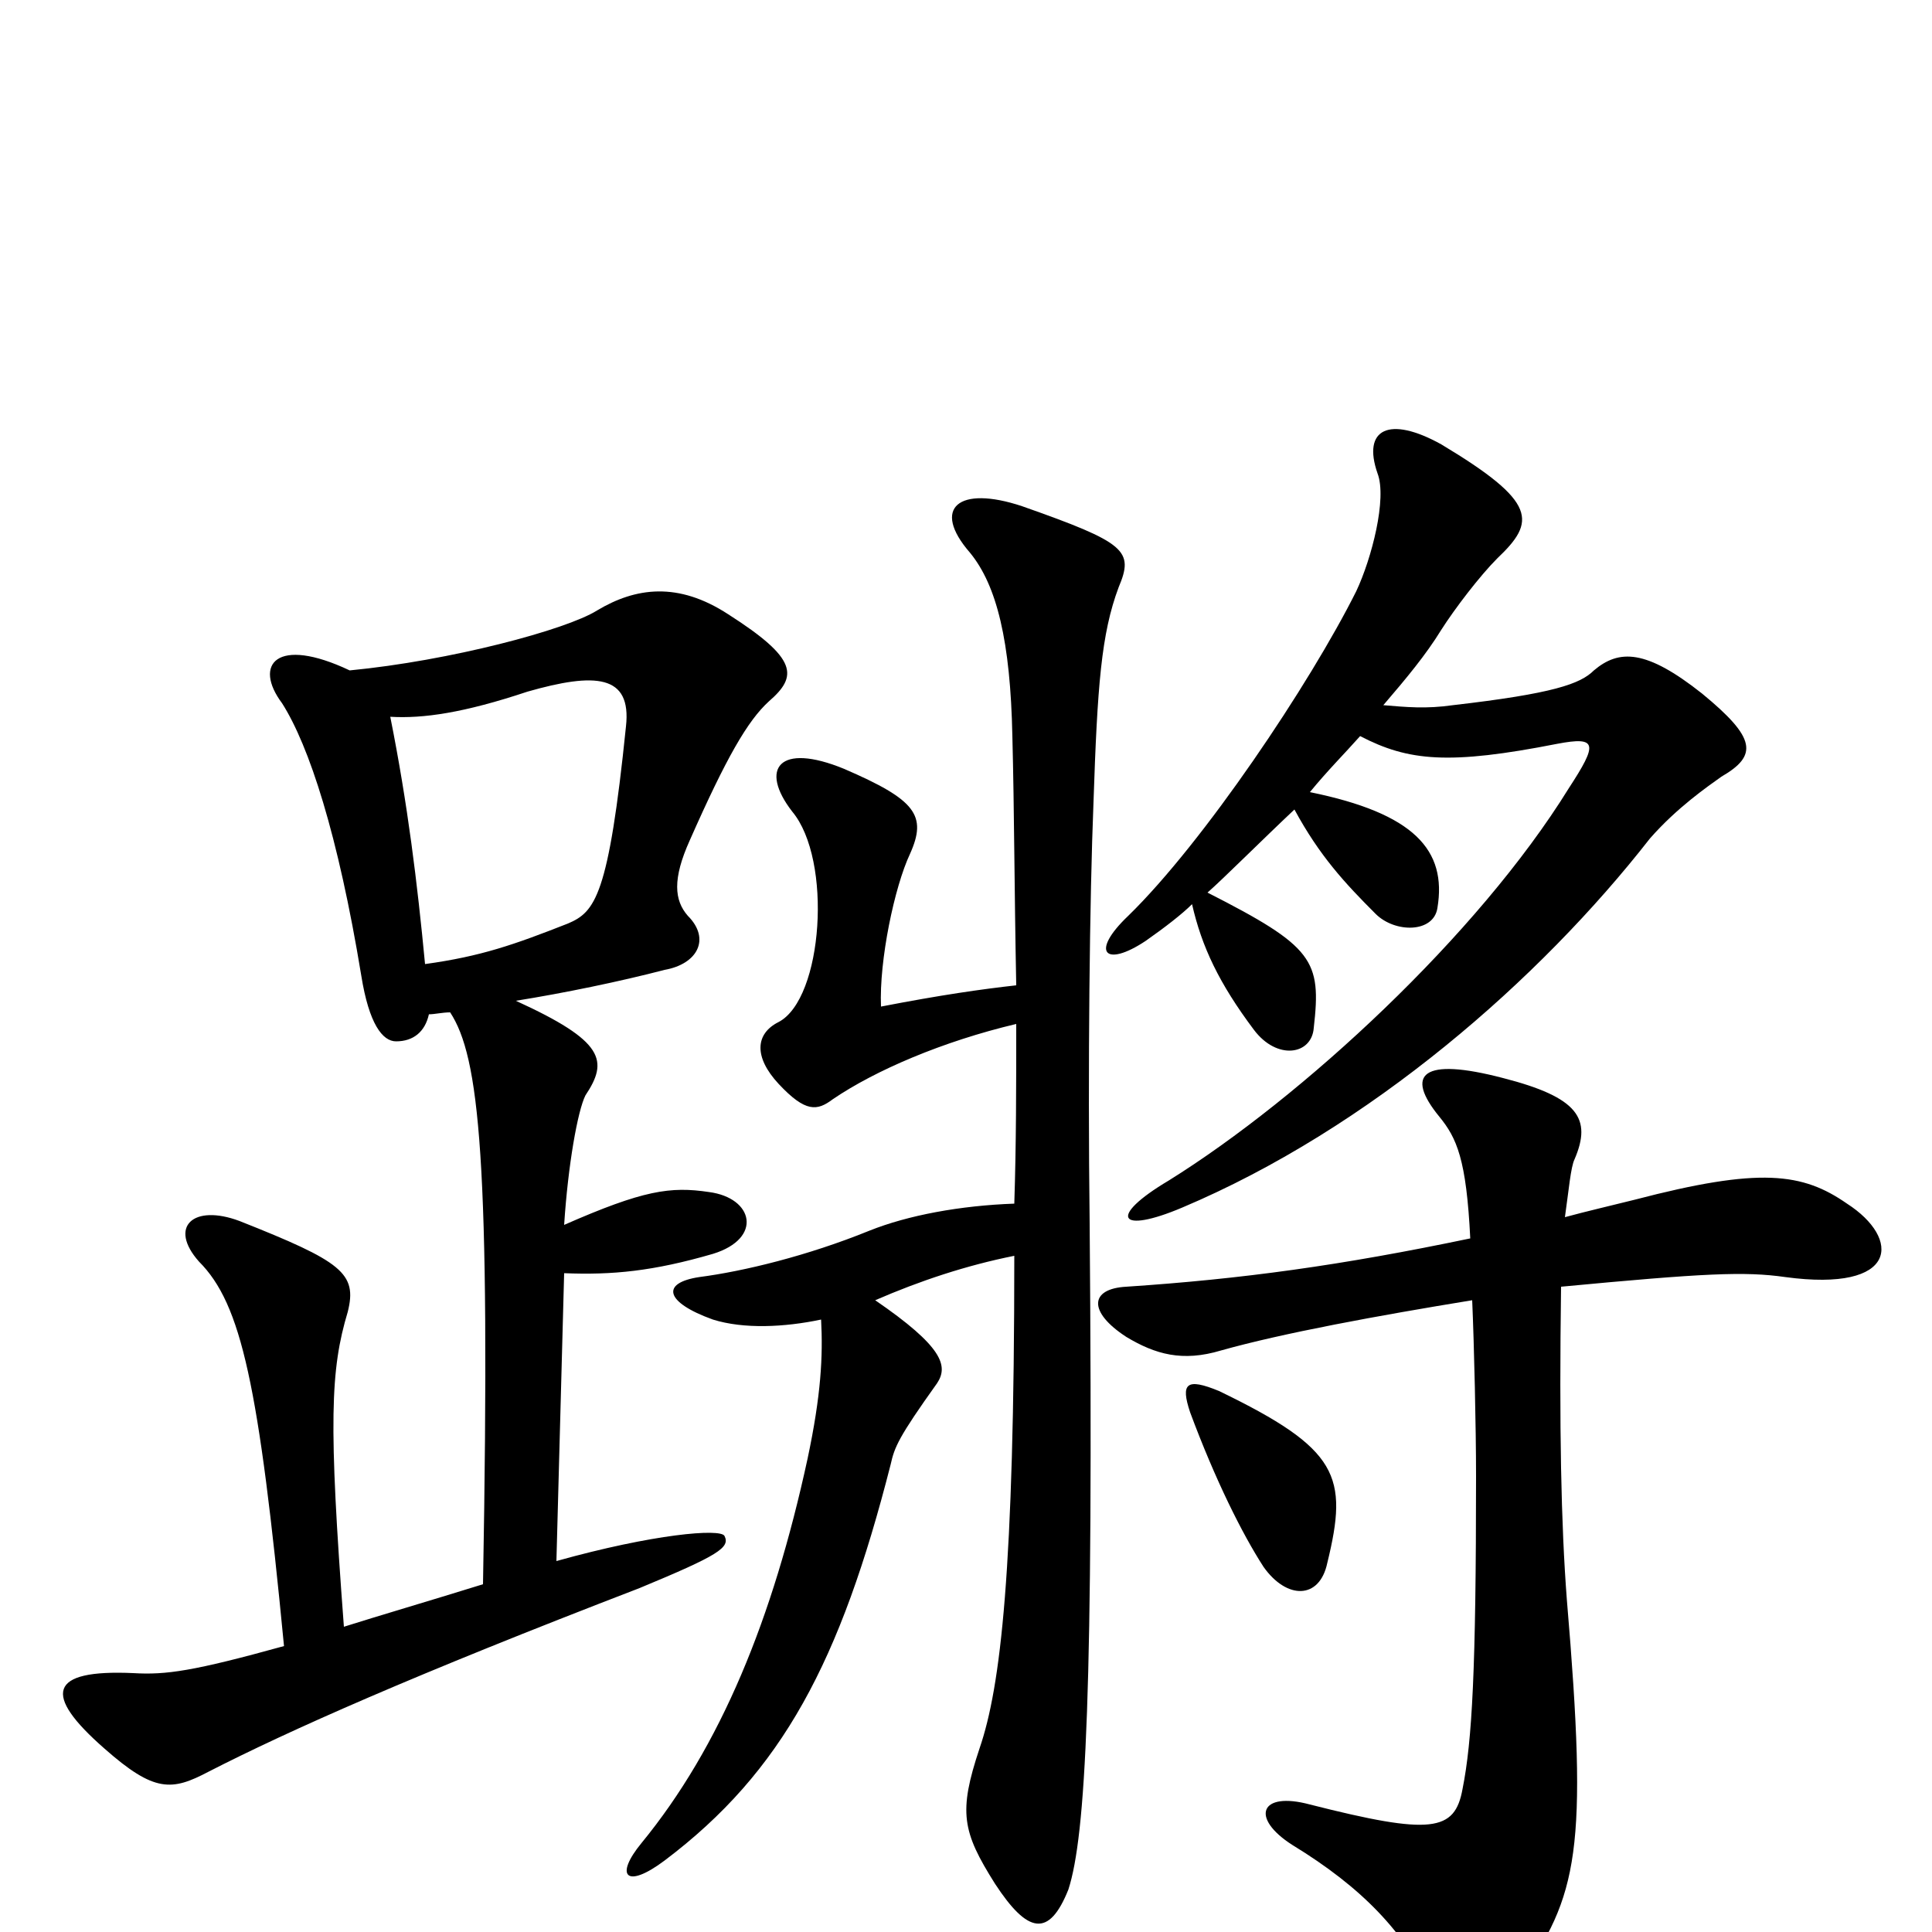 <svg xmlns="http://www.w3.org/2000/svg" viewBox="0 -1000 1000 1000">
	<path fill="#000000" d="M687 -191C698 -236 693 -250 631 -280C614 -287 611 -284 616 -269C629 -234 643 -206 654 -189C666 -172 683 -172 687 -191ZM617 -532C622 -510 631 -491 649 -467C661 -451 679 -454 680 -468C684 -503 680 -510 625 -538C633 -545 653 -565 670 -581C683 -557 696 -543 712 -527C722 -517 742 -517 744 -530C749 -560 732 -579 678 -590C687 -601 696 -610 704 -619C729 -606 750 -604 806 -615C827 -619 827 -615 812 -592C765 -516 674 -432 605 -389C573 -370 579 -361 612 -375C709 -416 797 -493 854 -566C868 -582 884 -593 891 -598C910 -609 909 -618 881 -641C852 -664 838 -664 825 -653C818 -646 804 -641 752 -635C738 -633 728 -634 716 -635C728 -649 738 -661 746 -674C753 -685 766 -702 775 -711C795 -730 796 -740 746 -770C719 -785 705 -778 713 -755C718 -742 710 -711 702 -694C678 -646 623 -564 584 -526C564 -507 572 -499 593 -513C603 -520 612 -527 617 -532ZM810 -370C812 -384 813 -396 815 -400C824 -421 817 -432 778 -442C736 -453 727 -444 745 -422C754 -411 759 -400 761 -359C694 -345 643 -338 583 -334C564 -333 563 -321 583 -308C598 -299 612 -295 632 -301C664 -310 713 -319 762 -327C763 -304 764 -261 764 -236C764 -136 762 -99 757 -74C753 -52 741 -50 678 -66C652 -73 647 -59 669 -45C705 -23 727 0 741 30C751 52 767 51 786 25C817 -19 822 -42 811 -172C808 -211 807 -261 808 -334C882 -341 903 -342 924 -339C983 -331 984 -359 956 -377C933 -393 911 -396 846 -379C834 -376 821 -373 810 -370ZM526 -470C526 -438 526 -408 525 -377C497 -376 470 -371 450 -363C418 -350 385 -342 362 -339C342 -336 344 -326 369 -317C385 -312 406 -313 425 -317C426 -298 425 -278 418 -245C400 -162 373 -96 332 -46C318 -29 324 -22 344 -37C405 -83 435 -140 461 -242C463 -251 465 -256 485 -284C491 -293 488 -303 453 -327C476 -337 500 -345 525 -350C525 -187 518 -127 507 -95C496 -62 498 -52 515 -25C532 1 543 3 553 -22C562 -50 566 -124 564 -367C563 -448 564 -535 566 -585C568 -645 570 -672 579 -696C587 -715 583 -719 529 -738C496 -749 482 -737 502 -714C516 -697 523 -668 524 -619C525 -580 525 -541 526 -490C508 -488 487 -485 456 -479C455 -503 463 -541 471 -558C480 -578 474 -586 437 -602C403 -616 393 -602 410 -580C431 -555 426 -483 403 -471C391 -465 390 -453 403 -439C417 -424 423 -425 431 -431C453 -446 488 -461 526 -470ZM220 -501C216 -543 211 -584 202 -629C219 -628 240 -631 273 -642C308 -652 327 -651 324 -624C315 -536 308 -528 294 -522C266 -511 249 -505 220 -501ZM250 -180C221 -171 197 -164 178 -158C170 -264 171 -291 180 -321C185 -341 177 -347 124 -368C100 -377 87 -365 103 -347C125 -325 134 -283 147 -148C100 -135 86 -133 69 -134C25 -136 22 -123 54 -95C80 -72 89 -73 108 -83C149 -104 214 -133 331 -178C372 -195 378 -199 375 -205C373 -209 338 -206 288 -192L292 -341C317 -340 338 -342 369 -351C395 -359 390 -380 367 -383C347 -386 333 -384 292 -366C294 -397 299 -425 303 -433C315 -451 313 -461 267 -482C292 -486 321 -492 344 -498C361 -501 368 -514 356 -526C349 -534 348 -545 357 -565C376 -608 387 -627 398 -637C413 -650 413 -659 377 -682C351 -699 329 -696 309 -684C293 -674 233 -658 181 -653C143 -671 131 -656 146 -636C160 -614 175 -568 187 -495C191 -470 198 -461 205 -461C214 -461 220 -466 222 -475C225 -475 229 -476 233 -476C248 -453 254 -401 250 -180Z"/>
</svg>